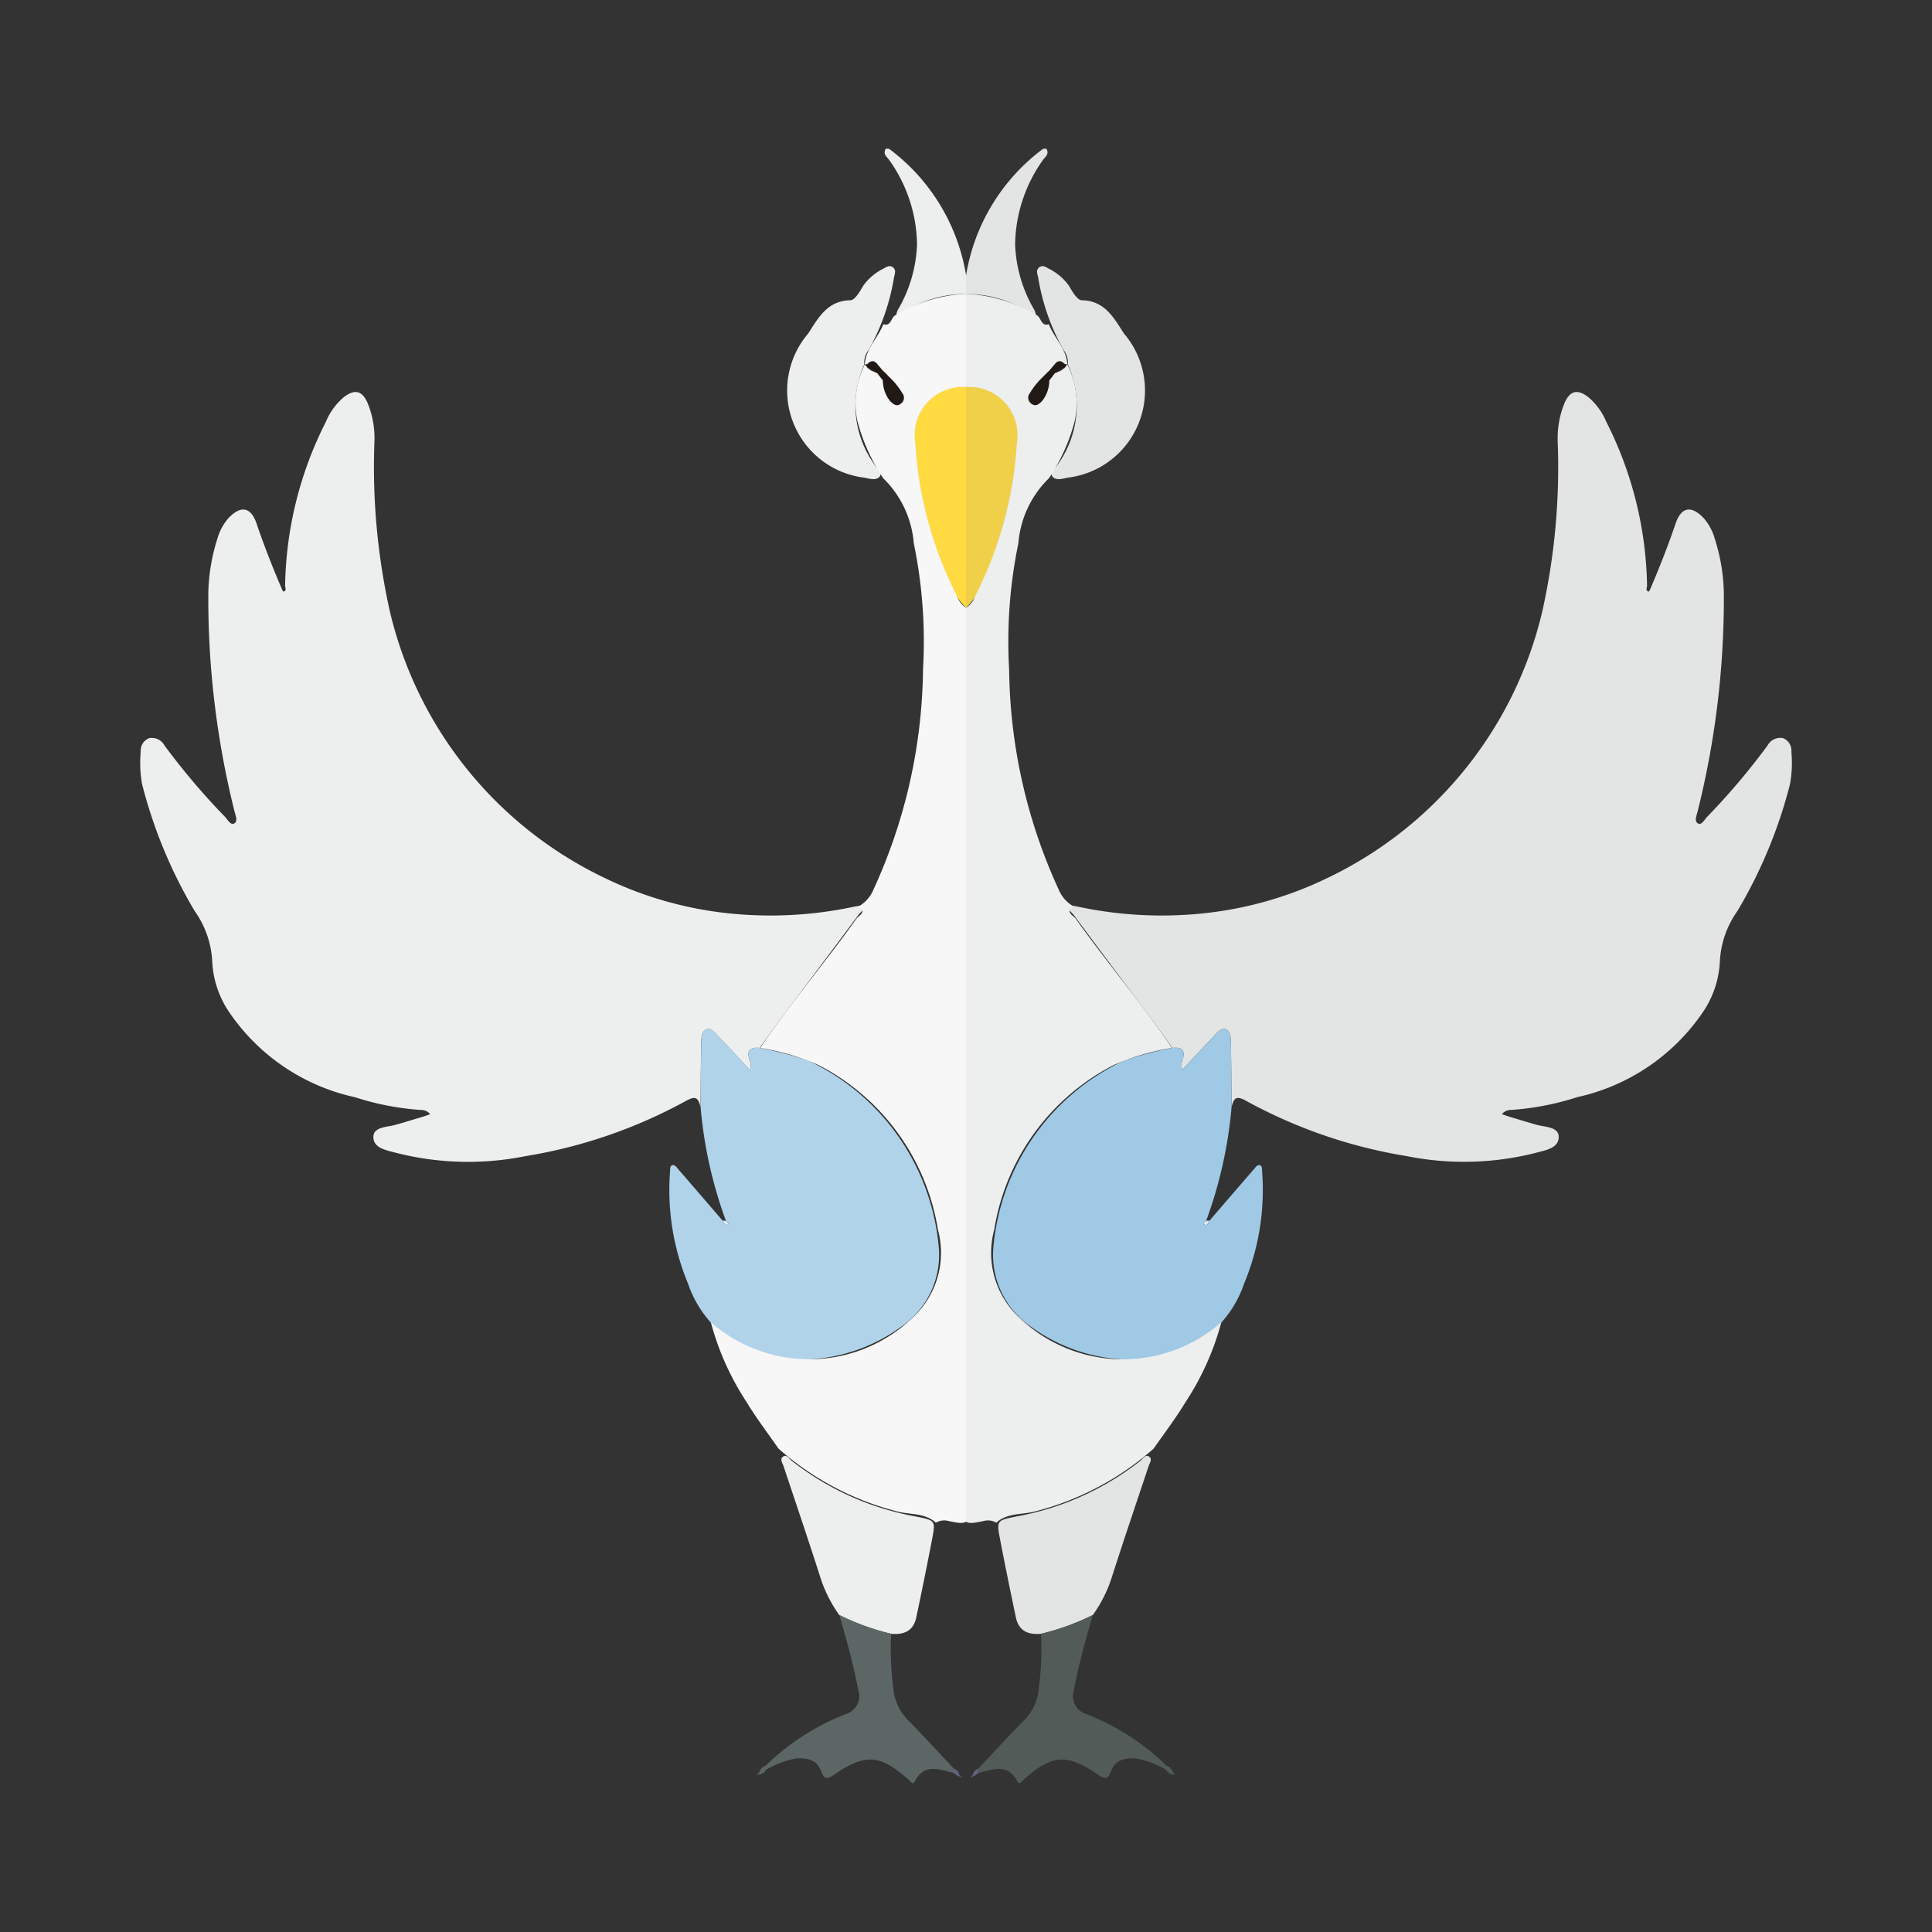 <svg xmlns="http://www.w3.org/2000/svg" width="100%" height="100%" viewBox="-2.72 -2.72 37.44 37.44"><rect x="-2.72" y="-2.72" width="37.44" height="37.44" fill="#333333" stroke="none"/><path fill="#edeeee" d="M14.507.162h-.06c-.067.105.023.155.071.227a2.882 2.882 0 01.533 1.63 2.692 2.692 0 01-.37 1.263c-.017.032-.038.088-.024.104.037.042.062-.013.09-.032a2.274 2.274 0 011.256-.378v-.351A3.822 3.822 0 0014.507.162zm-.963 28.415a2.625 2.625 0 01-.378-.765c-.226-.707-.466-1.41-.7-2.115-.021-.064-.082-.142-.01-.19.072-.048.118.042.17.084a5.447 5.447 0 002.383 1.073c.397.081.405.071.333.45a87.37 87.37 0 01-.305 1.507c-.055.266-.24.343-.488.32a4.677 4.677 0 01-1.005-.364z"/><path fill="#edeeee" d="M14.03 4.34a1.948 1.948 0 00.196 1.942c.043.075.16.153.105.228-.067.092-.203.045-.305.026a1.701 1.701 0 01-1.085-2.792c.19-.29.368-.64.819-.645.084 0 .184-.168.245-.277a1.06 1.06 0 01.403-.34c.05-.031.11-.065.167-.028.073.047.052.122.032.188a4.244 4.244 0 01-.494 1.419.398.398 0 00-.084.28z"/><path fill="#ffda40" d="M16 4.75a.984.984 0 00-.987 1.183 8.058 8.058 0 00.652 2.605 1.392 1.392 0 00.338.521V4.751z"/><path fill="#d9e7f3" d="M11.347 20.936c.033.021.07.062.025.081-.046.02-.07-.04-.088-.082z"/><path fill="#626283" d="M15.765 31.555l-.006.082.06.045.114.053-.061-.055a.16.16 0 00-.107-.125zm.173.182l-.005-.002.004.003.001-.001z"/><path fill="#211915" d="M14.757 4.899a1.413 1.413 0 00-.257-.318l-.055-.057-.002-.002-.058-.056-.003-.002-.115-.136c-.065-.065-.123-.075-.168.02l-.068-.007.063.06.06.023.12.09.001.002.05.068v-.002l.055.071a.637.637 0 00.144.406c.059.054.122.11.205.045a.14.14 0 00.028-.205zm-.728-.558h.002l-.001-.001-.001.001z"/><path fill="#6c6c6c" d="M14.443 4.522l-.058-.056zm-.168-.006l.05.067zm.225.065l-.055-.057zm-.176.001l.056.071z"/><path fill="#5c6664" d="M14.891 30.63a1.018 1.018 0 01-.282-.509 5.965 5.965 0 01-.06-1.18 4.68 4.68 0 01-1.004-.364c.139.476.272.954.365 1.442a.37.37 0 01-.253.483 4.642 4.642 0 00-1.54.995.185.185 0 00-.118.12l-.05.059.05-.01a.165.165 0 00.122-.088 1.87 1.87 0 01.58-.22c.203-.02.408.027.478.218.078.211.135.182.288.08.595-.403.882-.372 1.434.126.034.03.067.097.106.02.186-.36.475-.23.752-.165l.006-.082c-.29-.309-.577-.623-.874-.926zm-2.947 1.051l.004-.005-.008.001.004.004z"/><path fill="#edeeee" d="M13.826 14.852a7.772 7.772 0 01-2.447.125 7.224 7.224 0 01-2.412-.698 7.674 7.674 0 01-4.134-5.16 12.83 12.83 0 01-.297-3.272 1.797 1.797 0 00-.131-.754c-.107-.246-.252-.279-.464-.115a1.259 1.259 0 00-.347.478 7.261 7.261 0 00-.789 3.172c0 .039.037.1-.032.116-.009.002-.036-.06-.05-.095-.17-.401-.33-.807-.47-1.22-.111-.33-.309-.36-.549-.104a1.026 1.026 0 00-.21.39 3.68 3.68 0 00-.177 1.05 17.026 17.026 0 00.505 4.228c.019.086.076.197-.003.244-.07.042-.127-.073-.178-.127A13.475 13.475 0 01.47 11.73a.28.28 0 00-.301-.145.26.26 0 00-.162.263 2.379 2.379 0 00.025.622 9.3 9.3 0 001.02 2.464 1.843 1.843 0 01.34.962 1.909 1.909 0 00.333 1.004 3.973 3.973 0 002.43 1.642 5.348 5.348 0 001.278.248.23.23 0 01.184.082c-.053.018-.105.038-.16.054-.17.051-.34.103-.512.152-.166.047-.43.036-.429.238.001.221.266.257.453.308a5.643 5.643 0 002.498.06 9.682 9.682 0 003.103-1.068c.207-.116.24-.048.285.114.004-.404.006-.809.013-1.213.002-.106.002-.246.1-.288.091-.039.174.074.241.144.186.191.366.388.549.583l.062.062.005-.128a.175.175 0 00-.014-.053c-.064-.18-.014-.273.19-.248.128-.177.253-.355.383-.529.51-.682 1.021-1.362 1.528-2.045.037-.05.122-.099.079-.172-.013-.022-.11-.002-.166.01z"/><path fill="#b0d3ea" d="M12.949 17.837a6.8 6.8 0 00-.947-.25c-.204-.024-.254.07-.19.25a.173.173 0 01.014.052l-.005.128-.062-.062c-.183-.195-.363-.392-.549-.583-.067-.07-.15-.182-.241-.144-.098.042-.098.182-.1.288-.007.404-.01.809-.013 1.213a8.504 8.504 0 00.491 2.207c.033.021.07.062.025.081-.047.02-.07-.04-.088-.082-.285-.33-.568-.661-.855-.99-.035-.04-.074-.114-.14-.076-.026.016-.023.09-.026.137a4.72 4.72 0 00.352 2.153 2.157 2.157 0 001.749 1.444 3.34 3.34 0 002.37-.605 1.69 1.69 0 00.742-1.506 4.427 4.427 0 00-2.527-3.655z"/><path fill="#f1f1f1" d="M14.335 4.583l-.001-.001.001.001zm-.295-.243l-.001.001h.001V4.34z"/><path fill="#f7f7f7" d="M15.824 8.83a7.538 7.538 0 01-.805-2.957.935.935 0 01.984-1.094V2.973a2.98 2.98 0 00-1.366.412c-.093.042-.082.225-.24.179-.102.267-.34.471-.358.777h.001a.193.193 0 00.05-.01c.062-.06.124-.077.187-.002l.114.135.003.002.059.056.002.002.054.057a1.406 1.406 0 01.257.317.14.14 0 01-.028.205c-.082.065-.146.01-.204-.045a.639.639 0 01-.145-.405l-.055-.07v-.001l-.05-.065-.001-.003-.125-.054-.067-.05-.051-.07v.001a1.672 1.672 0 00-.148 1.082 3.628 3.628 0 00.504 1.125 1.978 1.978 0 01.592 1.26 9.387 9.387 0 01.179 2.447 10.462 10.462 0 01-.976 4.298.66.66 0 01-.272.292c.172.104-.003.184-.038.233-.605.85-1.284 1.645-1.87 2.51a4.596 4.596 0 011.138.335 4.364 4.364 0 012.307 3.187 1.713 1.713 0 01-.508 1.722 2.894 2.894 0 01-3.893.072 5.302 5.302 0 00.696 1.551c.187.31.41.6.616.898a5.55 5.55 0 002.299 1.217c.25.066.536.024.75.218a.321.321 0 01.252-.031c.183.039.28.05.335.01V9.059a.443.443 0 01-.179-.23z"/><path fill="#e3e5e5" d="M17.496.162h.06c.067.105-.023.155-.071.227a2.882 2.882 0 00-.533 1.63 2.692 2.692 0 00.37 1.263c.017.032.038.088.024.104-.037.042-.062-.013-.09-.032A2.274 2.274 0 0016 2.976v-.351A3.822 3.822 0 0117.496.162zm.962 28.415a2.625 2.625 0 00.378-.765c.227-.707.466-1.41.701-2.115.021-.064.082-.142.01-.19-.072-.048-.118.042-.17.084a5.447 5.447 0 01-2.383 1.073c-.397.081-.405.071-.333.45.096.503.2 1.005.305 1.507.055.266.24.343.488.32a4.677 4.677 0 001.004-.364z"/><path fill="#e3e5e5" d="M17.973 4.34a1.948 1.948 0 01-.196 1.942c-.043.075-.16.153-.105.228.067.092.203.045.304.026a1.701 1.701 0 001.086-2.792c-.19-.29-.368-.64-.819-.645-.084 0-.184-.168-.245-.277a1.06 1.06 0 00-.403-.34c-.05-.031-.11-.065-.167-.028-.073.047-.052.122-.032.188a4.244 4.244 0 00.494 1.419.398.398 0 01.084.28z"/><path fill="#f0d049" d="M16.004 4.75a.984.984 0 01.986 1.183 8.058 8.058 0 01-.652 2.605 1.392 1.392 0 01-.338.521V4.751z"/><path fill="#d9e7f3" d="M20.655 20.936c-.033.021-.069.062-.024.081.046.02.07-.04.088-.082z"/><path fill="#626283" d="M16.238 31.555l.006.082-.06.045-.114.053.061-.055a.16.16 0 01.107-.125zm-.173.182l.005-.002-.004.003-.001-.001z"/><path fill="#211915" d="M17.246 4.899a1.413 1.413 0 01.257-.318l.055-.057.002-.002.058-.056.003-.002.115-.136c.065-.065.123-.075.168.02l.068-.007-.063.06-.06.023-.12.09-.001.002-.05.068v-.002l-.055.071a.637.637 0 01-.144.406c-.059.054-.122.11-.205.045a.14.14 0 01-.028-.205zm.728-.558h-.002l.001-.001.001.001z"/><path fill="#6c6c6c" d="M17.56 4.522l.058-.056zm.168-.006l-.05.067zm-.225.065l.055-.057zm.176.001l-.056.071z"/><path fill="#525b58" d="M17.112 30.63a1.018 1.018 0 00.282-.509 5.965 5.965 0 00.06-1.18 4.68 4.68 0 001.004-.364c-.139.476-.272.954-.365 1.442a.37.37 0 00.253.483 4.642 4.642 0 011.54.995.185.185 0 01.118.12l.05.059-.05-.01a.165.165 0 01-.122-.088 1.87 1.87 0 00-.58-.22c-.203-.02-.408.027-.478.218-.078.211-.135.182-.288.08-.595-.403-.882-.372-1.434.126-.034.03-.067.097-.106.02-.186-.36-.475-.23-.752-.165l-.006-.082c.29-.309.577-.623.874-.926zm2.947 1.051l-.004-.005.008.001-.004.004z"/><path fill="#e3e5e5" d="M18.177 14.852a7.772 7.772 0 002.447.125 7.224 7.224 0 002.412-.698 7.674 7.674 0 004.134-5.16 12.83 12.83 0 00.297-3.272 1.797 1.797 0 01.131-.754c.107-.246.252-.279.464-.115a1.259 1.259 0 01.347.478 7.261 7.261 0 01.789 3.172c0 .039-.037.1.032.116.009.002.036-.06.05-.095.17-.401.33-.807.47-1.22.111-.33.309-.36.549-.104a1.026 1.026 0 01.21.39 3.68 3.68 0 01.177 1.05 17.026 17.026 0 01-.505 4.228c-.019.086-.076.197.003.244.07.042.127-.073.178-.127a13.475 13.475 0 001.17-1.381.28.28 0 01.301-.145.26.26 0 01.162.263 2.379 2.379 0 01-.025.622 9.3 9.3 0 01-1.02 2.464 1.843 1.843 0 00-.34.962 1.909 1.909 0 01-.333 1.004 3.973 3.973 0 01-2.43 1.642 5.348 5.348 0 01-1.279.248.23.23 0 00-.183.082c.053.018.105.038.16.054.17.051.34.103.512.152.166.047.43.036.429.238-.001.221-.266.257-.453.308a5.643 5.643 0 01-2.498.06 9.682 9.682 0 01-3.103-1.068c-.207-.116-.24-.047-.285.114-.004-.404-.006-.809-.013-1.213-.002-.106-.002-.246-.1-.288-.091-.038-.174.074-.241.144-.186.191-.366.388-.549.583l-.062.062-.005-.128a.175.175 0 01.014-.053c.064-.18.014-.273-.19-.248-.128-.177-.253-.355-.383-.529-.51-.682-1.021-1.361-1.528-2.045-.037-.05-.122-.099-.079-.172.013-.022.11-.002.166.01z"/><path fill="#9fc9e4" d="M19.054 17.837a6.8 6.8 0 01.947-.25c.204-.024.254.07.19.25a.173.173 0 00-.014.052l.005.128.062-.062c.183-.195.363-.392.549-.583.067-.07.15-.182.241-.144.098.042.098.182.1.288.007.404.01.809.013 1.213a8.504 8.504 0 01-.492 2.207c-.033.021-.069.062-.025.081.047.02.072-.04.089-.082.284-.33.568-.661.855-.99.035-.04.074-.114.14-.076.026.016.023.09.026.137a4.72 4.72 0 01-.352 2.153 2.157 2.157 0 01-1.749 1.444 3.34 3.34 0 01-2.37-.605 1.69 1.69 0 01-.742-1.506 4.427 4.427 0 012.527-3.655z"/><path fill="#f1f1f1" d="M17.668 4.583l.001-.001-.001.001zm.295-.243l.001.001h-.001V4.34z"/><path fill="#edeeee" d="M16.179 8.83a7.537 7.537 0 00.805-2.957A.935.935 0 0016 4.78V2.973a2.98 2.98 0 011.366.412c.093.042.082.225.24.179.102.267.34.471.358.777h-.001a.193.193 0 01-.05-.01c-.062-.06-.124-.077-.187-.002l-.114.135-.003.002-.059.056-.002.002-.054.057a1.406 1.406 0 00-.257.317.14.14 0 00.028.205c.082.065.146.01.204-.045a.639.639 0 00.145-.405l.055-.07v-.001l.05-.065.001-.003.125-.054.067-.05.051-.07v.001a1.672 1.672 0 01.148 1.082 3.628 3.628 0 01-.504 1.125 1.978 1.978 0 00-.592 1.26 9.387 9.387 0 00-.179 2.447 10.462 10.462 0 00.976 4.298.66.66 0 00.272.292c-.172.104.003.184.038.233.605.85 1.284 1.645 1.87 2.51a4.596 4.596 0 00-1.138.335 4.364 4.364 0 00-2.307 3.187 1.713 1.713 0 00.507 1.723 2.894 2.894 0 003.894.071 5.302 5.302 0 01-.696 1.551c-.187.31-.41.6-.616.898a5.55 5.55 0 01-2.299 1.217c-.25.066-.536.024-.75.218a.321.321 0 00-.252-.031c-.183.039-.28.051-.335.01V9.059a.443.443 0 00.179-.23z"/></svg>